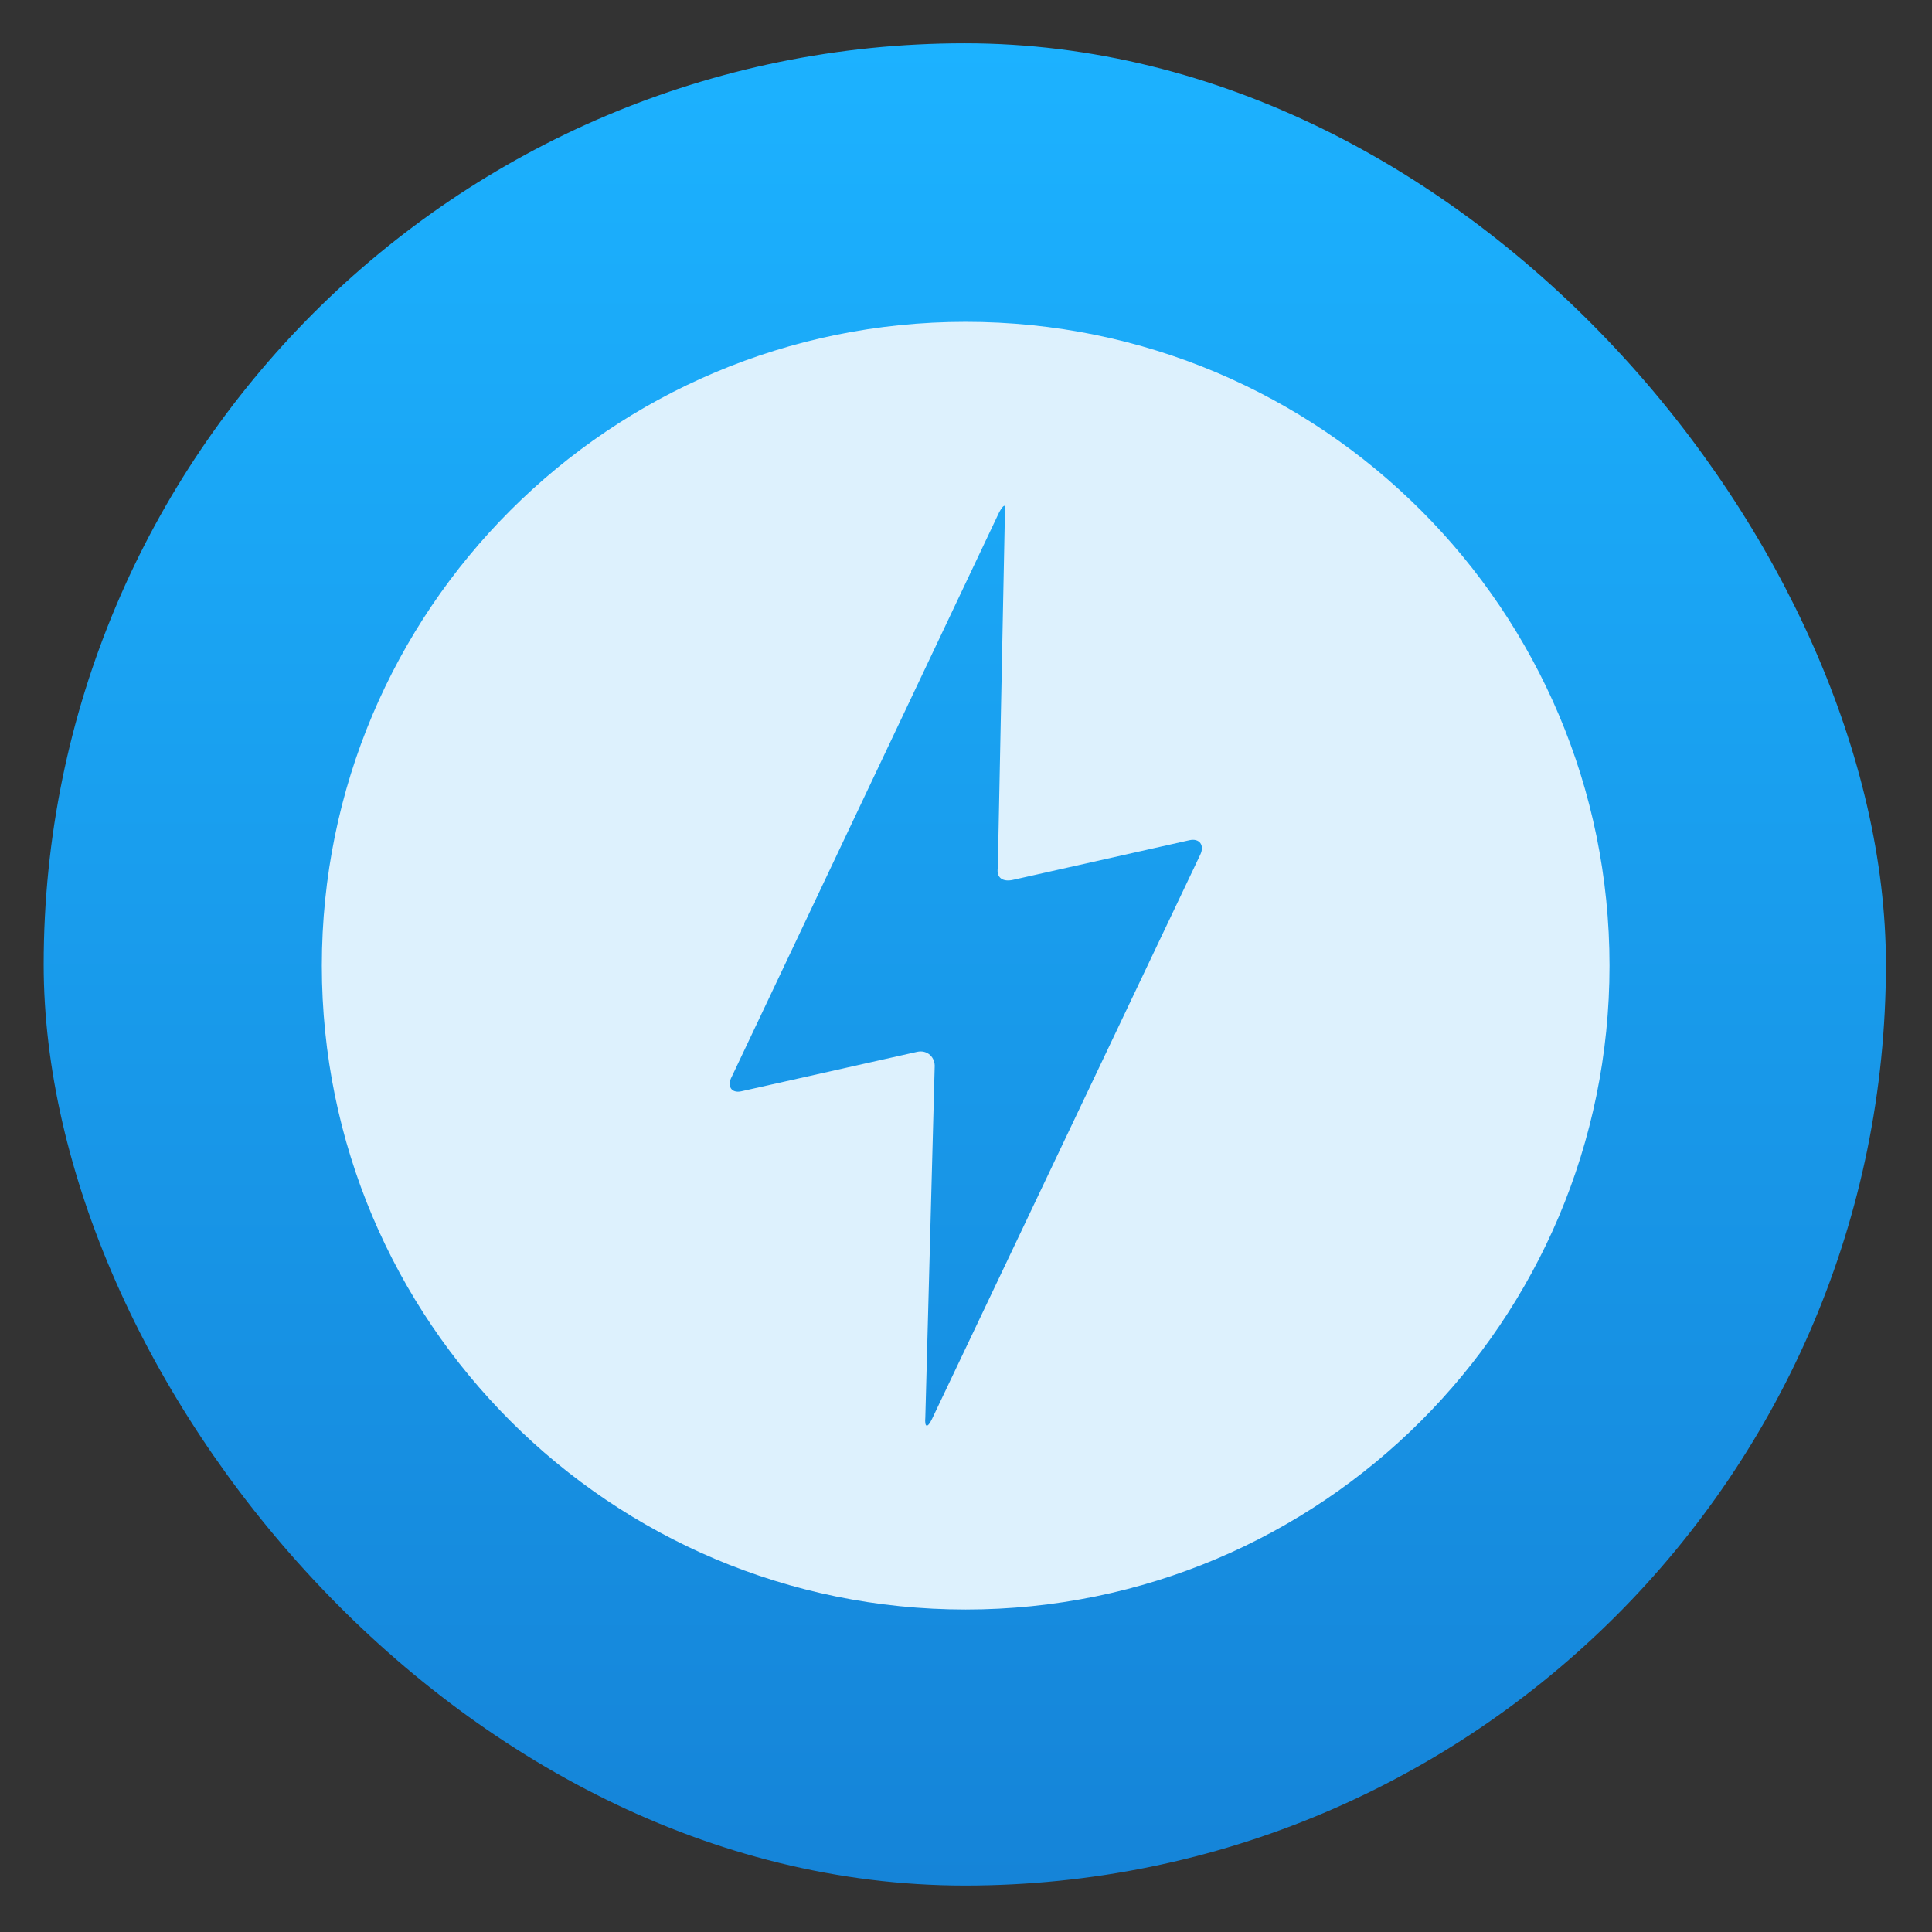 <svg xmlns="http://www.w3.org/2000/svg" viewBox="0 0 48 48"><rect x="0" y="0" width="48" height="48" fill="#333333" stroke="none"/><defs><clipPath id="1"><path fill="#1890d0" d="m-24 13c0 1.105-.672 2-1.5 2-.828 0-1.5-.895-1.5-2 0-1.105.672-2 1.5-2 .828 0 1.5.895 1.5 2" transform="matrix(15.333 0 0 11.5 415-125.5)"/></clipPath><clipPath><path fill="#1890d0" d="m-24 13c0 1.105-.672 2-1.5 2-.828 0-1.5-.895-1.5-2 0-1.105.672-2 1.5-2 .828 0 1.5.895 1.5 2" transform="matrix(15.333 0 0 11.5 415-125.5)"/></clipPath><clipPath><path fill="#1890d0" d="m-24 13c0 1.105-.672 2-1.5 2-.828 0-1.5-.895-1.5-2 0-1.105.672-2 1.5-2 .828 0 1.5.895 1.5 2" transform="matrix(15.333 0 0 11.5 415-125.5)"/></clipPath><clipPath><path fill="#1890d0" d="m-24 13c0 1.105-.672 2-1.5 2-.828 0-1.5-.895-1.5-2 0-1.105.672-2 1.5-2 .828 0 1.5.895 1.5 2" transform="matrix(15.333 0 0 11.5 415-125.5)"/></clipPath><clipPath><path fill="#1890d0" d="m-24 13c0 1.105-.672 2-1.5 2-.828 0-1.5-.895-1.5-2 0-1.105.672-2 1.5-2 .828 0 1.5.895 1.5 2" transform="matrix(15.333 0 0 11.5 415-125.5)"/></clipPath><clipPath><path fill="#1890d0" d="m-24 13c0 1.105-.672 2-1.5 2-.828 0-1.5-.895-1.5-2 0-1.105.672-2 1.5-2 .828 0 1.5.895 1.5 2" transform="matrix(15.333 0 0 11.5 415-125.5)"/></clipPath><clipPath><path fill="#1890d0" d="m-24 13c0 1.105-.672 2-1.5 2-.828 0-1.5-.895-1.5-2 0-1.105.672-2 1.5-2 .828 0 1.5.895 1.5 2" transform="matrix(15.333 0 0 11.5 415-125.5)"/></clipPath><clipPath><path fill="#1890d0" d="m-24 13c0 1.105-.672 2-1.5 2-.828 0-1.5-.895-1.5-2 0-1.105.672-2 1.5-2 .828 0 1.5.895 1.5 2" transform="matrix(15.333 0 0 11.5 415-125.5)"/></clipPath><linearGradient id="0" x2="0" y1="556.24" y2="510.24" gradientUnits="userSpaceOnUse"><stop stop-color="#1584d8"/><stop offset="1" stop-color="#1cb2ff"/></linearGradient><linearGradient x1="0" x2="47" gradientUnits="userSpaceOnUse"><stop stop-color="#a9a3d4"/><stop offset=".47" stop-color="#87baff"/><stop offset="1" stop-color="#89ec85"/></linearGradient></defs><g stroke-width="1.317" transform="translate(-486.76-502.73)"><rect width="46" height="46" x="296.96" y="510.24" fill="url(#0)" stroke-width="2.164" rx="23" transform="matrix(.995 0 0 .995 192.37-3.883)"/><g fill="#ddf1fd" clip-path="url(#1)" transform="matrix(1.333 0 0 1.333 478.76 494.73)"><path d="m24 12c-6.629 0-12 5.371-12 12 0 6.629 5.371 12 12 12 6.629 0 12-5.371 12-12 0-6.629-5.371-12-12-12m.723 3.429c.02.006.024.057.008.151l-.132 6.596c-.03.185.092.268.285.224l3.285-.738c.193-.043.287.097.203.27l-5 10.518c-.084.175-.141.16-.124-.03l.174-6.524c.015-.187-.135-.333-.328-.29l-3.275.735c-.193.043-.271-.106-.177-.275l4.984-10.52c.046-.084.082-.123.102-.117z"/></g><g font-family="sans-serif" letter-spacing="0" line-height="125%" transform="translate(-10.926 23.06)" word-spacing="0"><flowRoot font-size="10"><flowRegion><path d="m-1370.43-469.33h135.55v166.64h-135.55z"/></flowRegion><flowPara/></flowRoot></g></g></svg>